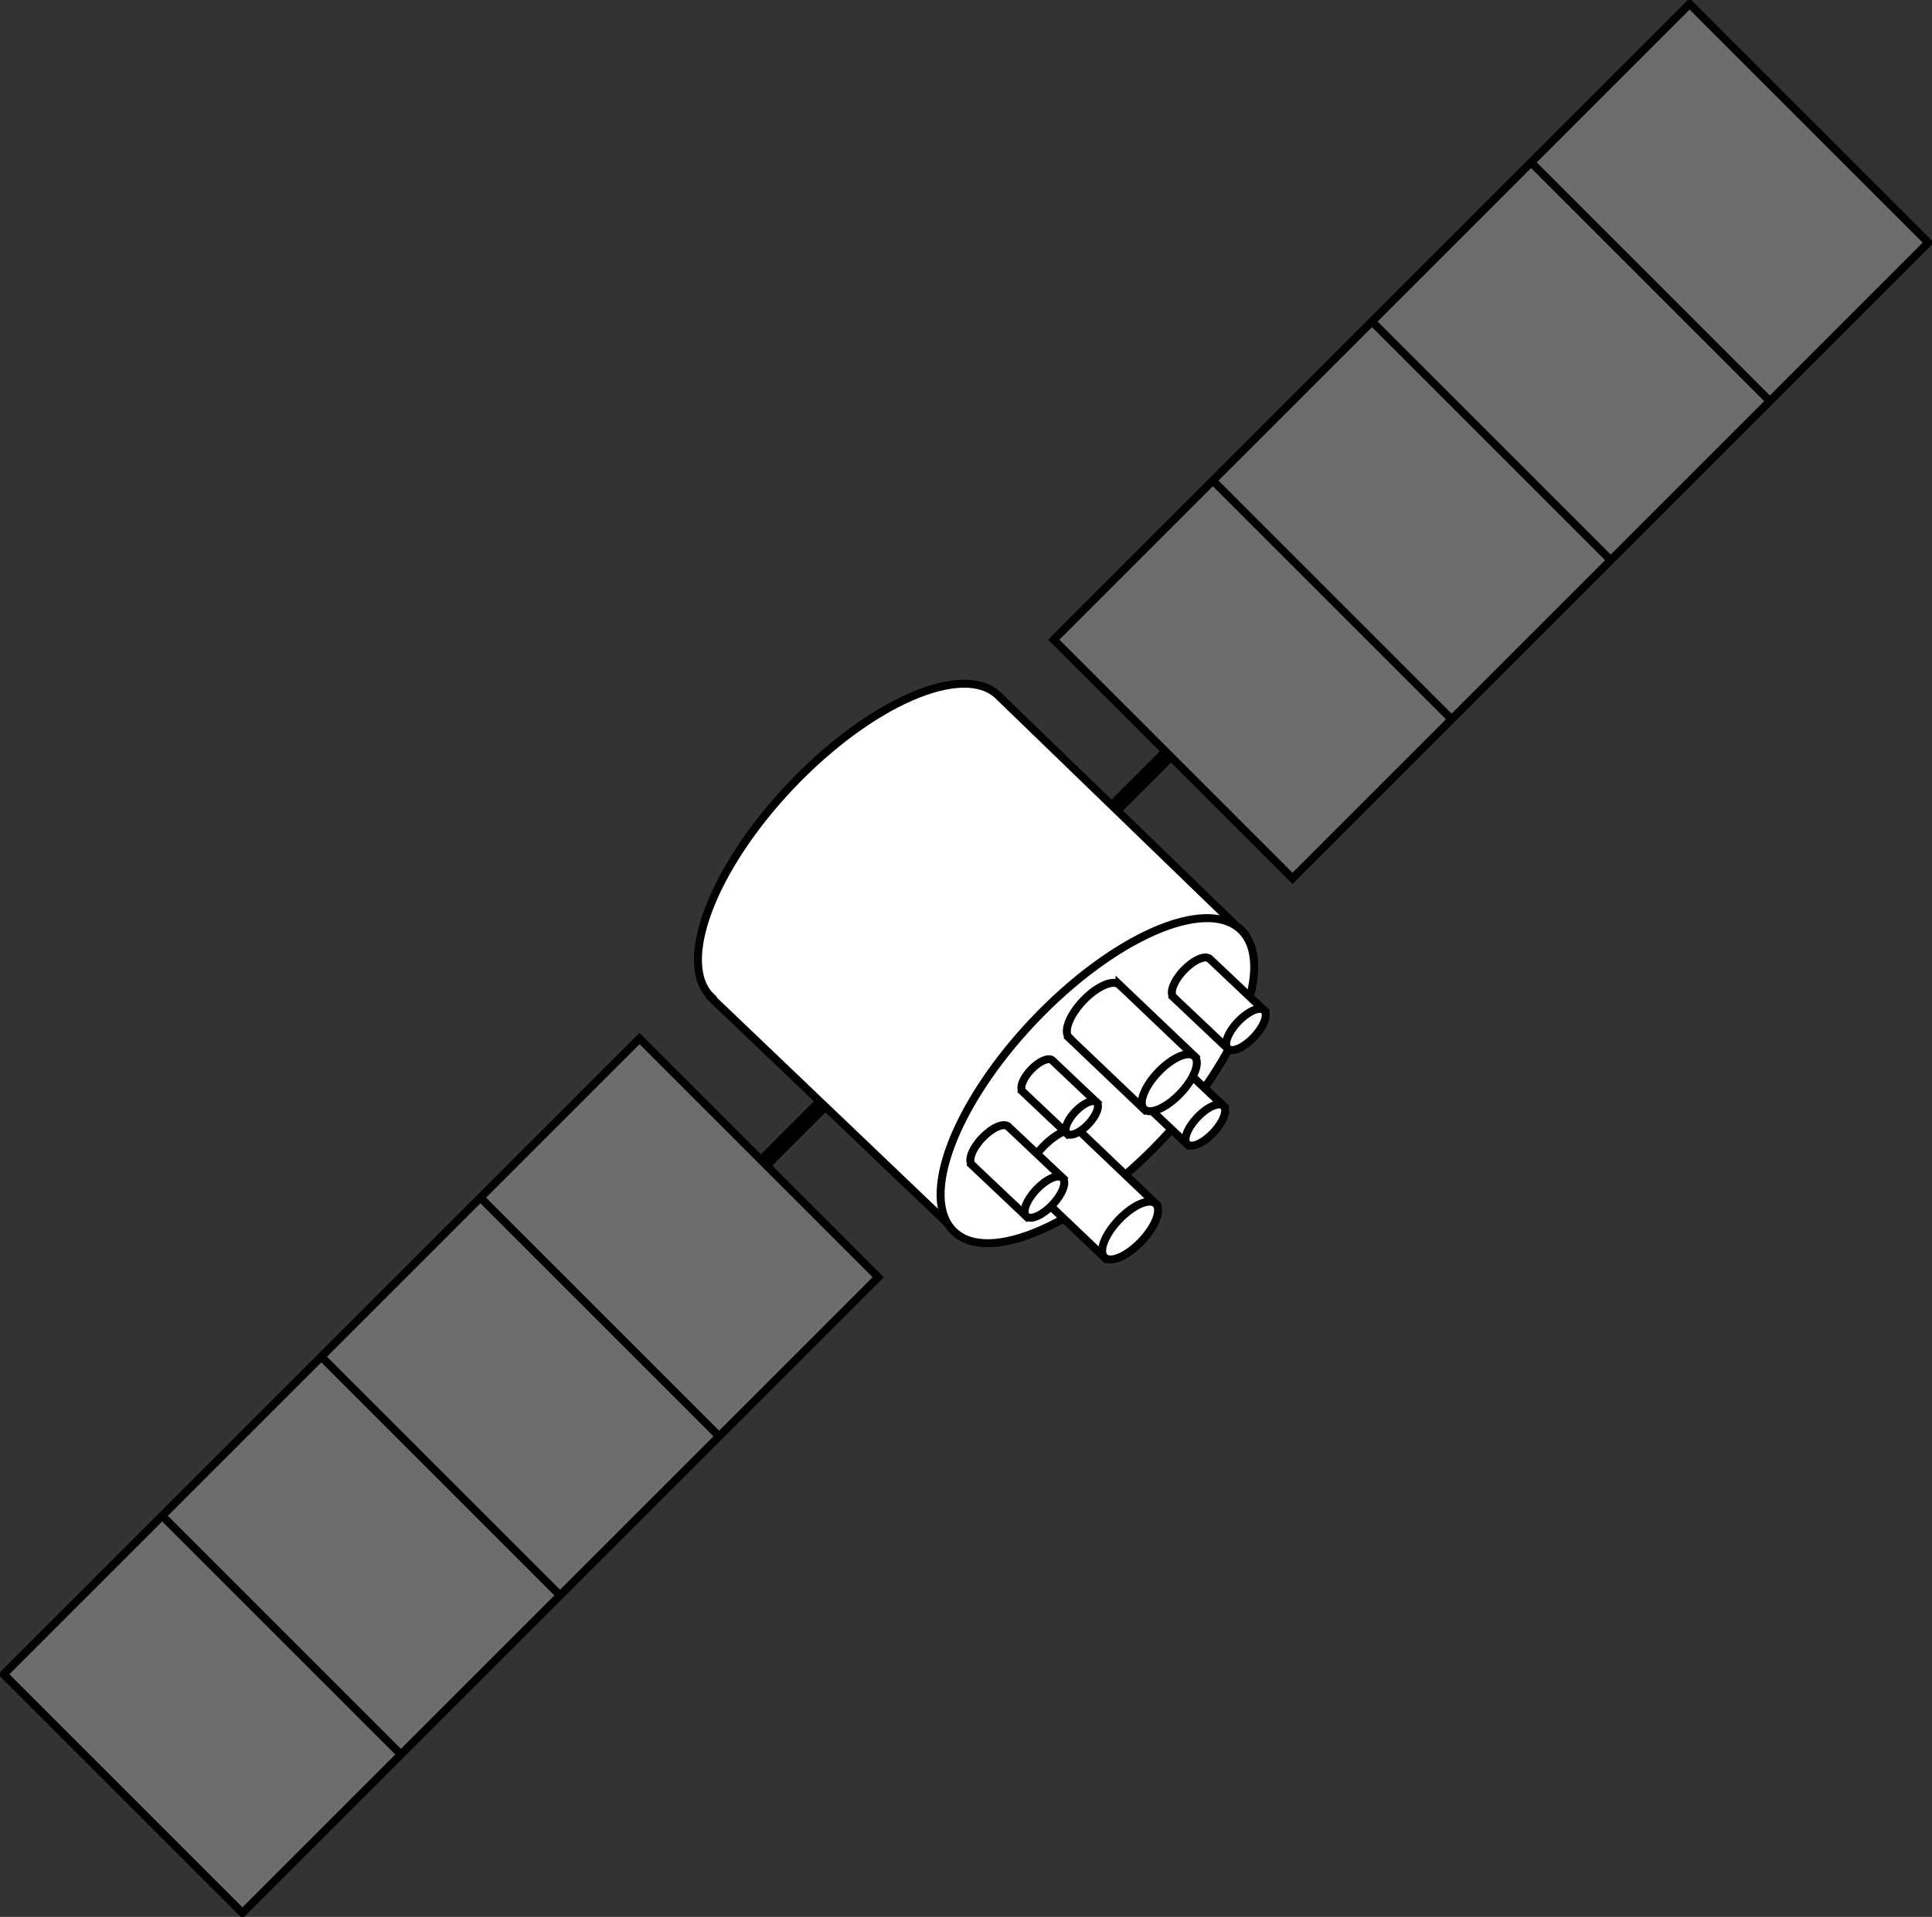 <?xml version="1.0" encoding="UTF-8" standalone="no"?>
<!-- Created with Inkscape (http://www.inkscape.org/) -->

<svg
   xmlns:osb="http://www.openswatchbook.org/uri/2009/osb"
   xmlns:dc="http://purl.org/dc/elements/1.1/"
   xmlns:cc="http://creativecommons.org/ns#"
   xmlns:rdf="http://www.w3.org/1999/02/22-rdf-syntax-ns#"
   xmlns:svg="http://www.w3.org/2000/svg"
   xmlns="http://www.w3.org/2000/svg"
   xmlns:xlink="http://www.w3.org/1999/xlink"
   xmlns:sodipodi="http://sodipodi.sourceforge.net/DTD/sodipodi-0.dtd"
   xmlns:inkscape="http://www.inkscape.org/namespaces/inkscape"
   width="242.059"
   height="240.206"
   id="svg6466"
   version="1.1"
   inkscape:version="0.48.3.1 r9886"
   sodipodi:docname="satellite.svg">
  <rect width="100%" height="100%" fill="#333333" stroke="none"/>
  <defs
     id="defs6468">
    <linearGradient
       id="linearGradient7905"
       osb:paint="solid">
      <stop
         style="stop-color:#000000;stop-opacity:1;"
         offset="0"
         id="stop7907" />
    </linearGradient>
    <inkscape:perspective
       sodipodi:type="inkscape:persp3d"
       inkscape:vp_x="0 : 526.18109 : 1"
       inkscape:vp_y="0 : 1000 : 0"
       inkscape:vp_z="744.09448 : 526.18109 : 1"
       inkscape:persp3d-origin="372.04724 : 350.78739 : 1"
       id="perspective7381" />
    <pattern
       id="pattern5352"
       patternTransform="translate(369.062,86.094)"
       height="102.469"
       width="104.594"
       patternUnits="userSpaceOnUse">
      <rect
         style="color:#000000;fill:url(#pattern5355);fill-opacity:1;stroke:#000000;stroke-width:1px;stroke-linecap:butt;stroke-linejoin:miter;stroke-miterlimit:4;stroke-opacity:1;stroke-dasharray:none;stroke-dashoffset:0;marker:none;visibility:visible;display:inline;overflow:visible;enable-background:accumulate"
         id="rect5328"
         width="103.612"
         height="101.454"
         x="0.488"
         y="0.515" />
    </pattern>
    <pattern
       inkscape:collect="always"
       patternUnits="userSpaceOnUse"
       width="9"
       height="1"
       patternTransform="translate(0,0) scale(10,10)"
       id="Strips1_8"
       inkscape:stockid="Stripes 1:8">
      <rect
         style="fill:black;stroke:none"
         x="0"
         y="-0.5"
         width="1"
         height="2"
         id="rect4635" />
    </pattern>
    <pattern
       patternTransform="matrix(10,0,0,10,-369.062,-86.094)"
       id="pattern5355"
       xlink:href="#Strips1_8"
       inkscape:collect="always" />
    <marker
       style="overflow:visible"
       id="DotL"
       refX="0"
       refY="0"
       orient="auto"
       inkscape:stockid="DotL">
      <path
         inkscape:connector-curvature="0"
         transform="matrix(0.8,0,0,0.8,5.92,0.8)"
         style="fill-rule:evenodd;stroke:#000000;stroke-width:1pt"
         d="m -2.5,-1 c 0,2.76 -2.24,5 -5,5 -2.76,0 -5,-2.24 -5,-5 0,-2.76 2.24,-5 5,-5 2.76,0 5,2.24 5,5 z"
         id="path5581" />
    </marker>
    <marker
       style="overflow:visible"
       id="DotM"
       refX="0"
       refY="0"
       orient="auto"
       inkscape:stockid="DotM">
      <path
         inkscape:connector-curvature="0"
         transform="matrix(0.4,0,0,0.4,2.96,0.4)"
         style="fill-rule:evenodd;stroke:#000000;stroke-width:1pt"
         d="m -2.5,-1 c 0,2.76 -2.24,5 -5,5 -2.76,0 -5,-2.24 -5,-5 0,-2.76 2.24,-5 5,-5 2.76,0 5,2.24 5,5 z"
         id="path5584" />
    </marker>
    <pattern
       id="pattern5352-5"
       patternTransform="translate(369.062,86.094)"
       height="102.469"
       width="104.594"
       patternUnits="userSpaceOnUse">
      <rect
         style="color:#000000;fill:url(#pattern5355-6);fill-opacity:1;stroke:#000000;stroke-width:1px;stroke-linecap:butt;stroke-linejoin:miter;stroke-miterlimit:4;stroke-opacity:1;stroke-dasharray:none;stroke-dashoffset:0;marker:none;visibility:visible;display:inline;overflow:visible;enable-background:accumulate"
         id="rect5328-7"
         width="103.612"
         height="101.454"
         x="0.488"
         y="0.515" />
    </pattern>
    <pattern
       inkscape:collect="always"
       patternUnits="userSpaceOnUse"
       width="9"
       height="1"
       patternTransform="translate(0,0) scale(10,10)"
       id="Strips1_8-5"
       inkscape:stockid="Stripes 1:8">
      <rect
         style="fill:black;stroke:none"
         x="0"
         y="-0.5"
         width="1"
         height="2"
         id="rect4635-2" />
    </pattern>
    <pattern
       patternTransform="matrix(10,0,0,10,-369.062,-86.094)"
       id="pattern5355-6"
       xlink:href="#Strips1_8-5"
       inkscape:collect="always" />
    <marker
       style="overflow:visible"
       id="DotL-3"
       refX="0"
       refY="0"
       orient="auto"
       inkscape:stockid="DotL">
      <path
         inkscape:connector-curvature="0"
         transform="matrix(0.8,0,0,0.8,5.92,0.8)"
         style="fill-rule:evenodd;stroke:#000000;stroke-width:1pt"
         d="m -2.5,-1 c 0,2.76 -2.24,5 -5,5 -2.76,0 -5,-2.24 -5,-5 0,-2.76 2.24,-5 5,-5 2.76,0 5,2.24 5,5 z"
         id="path5581-4" />
    </marker>
    <marker
       style="overflow:visible"
       id="DotM-9"
       refX="0"
       refY="0"
       orient="auto"
       inkscape:stockid="DotM">
      <path
         inkscape:connector-curvature="0"
         transform="matrix(0.4,0,0,0.4,2.96,0.4)"
         style="fill-rule:evenodd;stroke:#000000;stroke-width:1pt"
         d="m -2.5,-1 c 0,2.76 -2.24,5 -5,5 -2.76,0 -5,-2.24 -5,-5 0,-2.76 2.24,-5 5,-5 2.76,0 5,2.24 5,5 z"
         id="path5584-7" />
    </marker>
  </defs>
  <sodipodi:namedview
     id="base"
     pagecolor="#ffffff"
     bordercolor="#666666"
     borderopacity="1.0"
     inkscape:pageopacity="0.0"
     inkscape:pageshadow="2"
     inkscape:zoom="1"
     inkscape:cx="63.514491"
     inkscape:cy="138.23212"
     inkscape:document-units="px"
     inkscape:current-layer="layer1"
     showgrid="false"
     fit-margin-top="0"
     fit-margin-left="0"
     fit-margin-right="0"
     fit-margin-bottom="0"
     inkscape:window-width="1278"
     inkscape:window-height="779"
     inkscape:window-x="0"
     inkscape:window-y="19"
     inkscape:window-maximized="0" />
  <g
     inkscape:label="Layer 1"
     inkscape:groupmode="layer"
     id="layer1"
     transform="translate(-207.193,80.452)">
    <g
       id="g9303-7"
       transform="matrix(-0.707,0.707,-0.707,-0.707,710.322,-132.205)">
      <g
         id="g9280-1">
        <g
           id="g9252-3">
          <rect
             y="126.856"
             x="243.06"
             height="42.308"
             width="112.678"
             id="rect9206-9"
             style="color:#000000;fill:#6d6d6d;fill-opacity:1;stroke:#000000;stroke-width:1px;stroke-linecap:butt;stroke-linejoin:miter;stroke-miterlimit:4;stroke-opacity:1;stroke-dasharray:none;stroke-dashoffset:0;marker:none;visibility:visible;display:inline;overflow:visible;enable-background:accumulate" />
        </g>
        <path
           style="fill:none;stroke:#000000;stroke-width:1px;stroke-linecap:butt;stroke-linejoin:miter;stroke-opacity:1"
           d="m 271.149,127.288 0,42.308"
           id="path9211-9"
           inkscape:connector-curvature="0" />
        <path
           style="fill:none;stroke:#000000;stroke-width:1px;stroke-linecap:butt;stroke-linejoin:miter;stroke-opacity:1"
           d="m 299.345,127.288 0,42.308"
           id="path9211-2-2"
           inkscape:connector-curvature="0" />
        <path
           style="fill:none;stroke:#000000;stroke-width:1px;stroke-linecap:butt;stroke-linejoin:miter;stroke-opacity:1"
           d="m 327.542,127.288 0,42.308"
           id="path9211-3-7"
           inkscape:connector-curvature="0" />
      </g>
      <path
         sodipodi:nodetypes="cc"
         inkscape:connector-curvature="0"
         id="path9255-6"
         d="m 355.307,148.874 23.097,0"
         style="fill:none;stroke:#000000;stroke-width:2;stroke-linecap:butt;stroke-linejoin:miter;stroke-miterlimit:4;stroke-opacity:1;stroke-dasharray:none" />
    </g>
    <g
       id="g9303"
       transform="matrix(0.707,-0.707,0.707,0.707,-53.877,211.506)">
      <g
         id="g9280">
        <g
           id="g9252">
          <rect
             y="126.856"
             x="243.06"
             height="42.308"
             width="112.678"
             id="rect9206"
             style="color:#000000;fill:#6d6d6d;fill-opacity:1;stroke:#000000;stroke-width:1px;stroke-linecap:butt;stroke-linejoin:miter;stroke-miterlimit:4;stroke-opacity:1;stroke-dasharray:none;stroke-dashoffset:0;marker:none;visibility:visible;display:inline;overflow:visible;enable-background:accumulate" />
        </g>
        <path
           style="fill:none;stroke:#000000;stroke-width:1px;stroke-linecap:butt;stroke-linejoin:miter;stroke-opacity:1"
           d="m 271.149,127.288 0,42.308"
           id="path9211"
           inkscape:connector-curvature="0" />
        <path
           style="fill:none;stroke:#000000;stroke-width:1px;stroke-linecap:butt;stroke-linejoin:miter;stroke-opacity:1"
           d="m 299.345,127.288 0,42.308"
           id="path9211-2"
           inkscape:connector-curvature="0" />
        <path
           style="fill:none;stroke:#000000;stroke-width:1px;stroke-linecap:butt;stroke-linejoin:miter;stroke-opacity:1"
           d="m 327.542,127.288 0,42.308"
           id="path9211-3"
           inkscape:connector-curvature="0" />
      </g>
      <path
         sodipodi:nodetypes="cc"
         inkscape:connector-curvature="0"
         id="path9255"
         d="m 355.307,148.874 23.097,0"
         style="fill:none;stroke:#000000;stroke-width:2;stroke-linecap:butt;stroke-linejoin:miter;stroke-miterlimit:4;stroke-opacity:1;stroke-dasharray:none" />
    </g>
    <g
       id="g9271">
      <path
         sodipodi:nodetypes="cscccccc"
         inkscape:connector-curvature="0"
         id="rect8236"
         d="m 332.242,6.684 c -4.391,-4.169 -16.034,0.875 -25.952,11.321 -9.918,10.446 -14.351,22.334 -9.96,26.504 l -0.045,0.048 30.388,29.025 36.352,-37.109 -30.782,-29.788 z"
         style="color:#000000;fill:#ffffff;fill-opacity:1;stroke:#000000;stroke-width:1;stroke-linecap:butt;stroke-linejoin:miter;stroke-miterlimit:4;stroke-opacity:1;stroke-dasharray:none;stroke-dashoffset:0;marker:none;visibility:visible;display:inline;overflow:visible;enable-background:accumulate" />
      <path
         transform="matrix(1.532,1.455,-1.455,1.532,352.344,-600.28)"
         d="m 216.132,227.368 c 0,6.818 -2.323,12.345 -5.19,12.345 -2.866,0 -5.19,-5.527 -5.19,-12.345 0,-6.818 2.323,-12.345 5.19,-12.345 2.866,0 5.19,5.527 5.19,12.345 z"
         sodipodi:ry="12.344945"
         sodipodi:rx="5.1896019"
         sodipodi:cy="227.36815"
         sodipodi:cx="210.94205"
         id="path8238-1"
         style="fill:#ffffff;fill-opacity:1;fill-rule:nonzero;stroke:#000000;stroke-width:0.473;stroke-miterlimit:4;stroke-opacity:1;stroke-dasharray:none;stroke-dashoffset:0"
         sodipodi:type="arc" />
    </g>
    <g
       id="g8371"
       transform="matrix(2.113,0,0,2.113,-112.367,-322.354)"
       style="stroke-width:0.473;stroke-miterlimit:4;stroke-dasharray:none">
      <g
         style="stroke-width:3.732;stroke-miterlimit:4;stroke-dasharray:none"
         inkscape:transform-center-y="4.8390797"
         inkscape:transform-center-x="-0.23227822"
         transform="matrix(0.092,0.087,-0.087,0.092,221.767,132.852)"
         id="g8275-8">
        <path
           inkscape:connector-curvature="0"
           style="color:#000000;fill:#ffffff;fill-opacity:1;stroke:#000000;stroke-width:3.732;stroke-linecap:butt;stroke-linejoin:miter;stroke-miterlimit:4;stroke-opacity:1;stroke-dasharray:none;stroke-dashoffset:0;marker:none;visibility:visible;display:inline;overflow:visible;enable-background:accumulate"
           d="m 215.812,214.406 c -2.866,0 -5.219,5.526 -5.219,12.344 0,6.818 2.353,12.344 5.219,12.344 l 0,0.031 35.125,0 0,-24.719 -35.125,0 z"
           id="rect8236-0" />
        <path
           sodipodi:type="arc"
           style="fill:#ffffff;fill-opacity:1;fill-rule:nonzero;stroke:#000000;stroke-width:3.732;stroke-miterlimit:4;stroke-opacity:1;stroke-dasharray:none;stroke-dashoffset:0"
           id="path8238-1-1"
           sodipodi:cx="210.94205"
           sodipodi:cy="227.36815"
           sodipodi:rx="5.1896019"
           sodipodi:ry="12.344945"
           d="m 216.132,227.368 c 0,6.818 -2.323,12.345 -5.19,12.345 -2.866,0 -5.19,-5.527 -5.19,-12.345 0,-6.818 2.323,-12.345 5.19,-12.345 2.866,0 5.19,5.527 5.19,12.345 z"
           transform="translate(39.864,-0.611)" />
      </g>
      <g
         style="stroke-width:2.658;stroke-miterlimit:4;stroke-dasharray:none"
         inkscape:transform-center-y="6.7952474"
         inkscape:transform-center-x="-0.32617765"
         transform="matrix(0.129,0.123,-0.123,0.129,213.782,127.359)"
         id="g8275-8-6">
        <path
           inkscape:connector-curvature="0"
           style="color:#000000;fill:#ffffff;fill-opacity:1;stroke:#000000;stroke-width:2.658;stroke-linecap:butt;stroke-linejoin:miter;stroke-miterlimit:4;stroke-opacity:1;stroke-dasharray:none;stroke-dashoffset:0;marker:none;visibility:visible;display:inline;overflow:visible;enable-background:accumulate"
           d="m 215.812,214.406 c -2.866,0 -5.219,5.526 -5.219,12.344 0,6.818 2.353,12.344 5.219,12.344 l 0,0.031 35.125,0 0,-24.719 -35.125,0 z"
           id="rect8236-0-2" />
        <path
           sodipodi:type="arc"
           style="fill:#ffffff;fill-opacity:1;fill-rule:nonzero;stroke:#000000;stroke-width:2.658;stroke-miterlimit:4;stroke-opacity:1;stroke-dasharray:none;stroke-dashoffset:0"
           id="path8238-1-1-6"
           sodipodi:cx="210.94205"
           sodipodi:cy="227.36815"
           sodipodi:rx="5.1896019"
           sodipodi:ry="12.344945"
           d="m 216.132,227.368 c 0,6.818 -2.323,12.345 -5.19,12.345 -2.866,0 -5.19,-5.527 -5.19,-12.345 0,-6.818 2.323,-12.345 5.19,-12.345 2.866,0 5.19,5.527 5.19,12.345 z"
           transform="translate(39.864,-0.611)" />
      </g>
      <g
         style="stroke-width:3.732;stroke-miterlimit:4;stroke-dasharray:none"
         inkscape:transform-center-y="4.8390797"
         inkscape:transform-center-x="-0.23227822"
         transform="matrix(0.092,0.087,-0.087,0.092,219.359,138.521)"
         id="g8275-8-0">
        <path
           inkscape:connector-curvature="0"
           style="color:#000000;fill:#ffffff;fill-opacity:1;stroke:#000000;stroke-width:3.732;stroke-linecap:butt;stroke-linejoin:miter;stroke-miterlimit:4;stroke-opacity:1;stroke-dasharray:none;stroke-dashoffset:0;marker:none;visibility:visible;display:inline;overflow:visible;enable-background:accumulate"
           d="m 215.812,214.406 c -2.866,0 -5.219,5.526 -5.219,12.344 0,6.818 2.353,12.344 5.219,12.344 l 0,0.031 35.125,0 0,-24.719 -35.125,0 z"
           id="rect8236-0-9" />
        <path
           sodipodi:type="arc"
           style="fill:#ffffff;fill-opacity:1;fill-rule:nonzero;stroke:#000000;stroke-width:3.732;stroke-miterlimit:4;stroke-opacity:1;stroke-dasharray:none;stroke-dashoffset:0"
           id="path8238-1-1-0"
           sodipodi:cx="210.94205"
           sodipodi:cy="227.36815"
           sodipodi:rx="5.1896019"
           sodipodi:ry="12.344945"
           d="m 216.132,227.368 c 0,6.818 -2.323,12.345 -5.19,12.345 -2.866,0 -5.19,-5.527 -5.19,-12.345 0,-6.818 2.323,-12.345 5.19,-12.345 2.866,0 5.19,5.527 5.19,12.345 z"
           transform="translate(39.864,-0.611)" />
      </g>
      <g
         style="stroke-width:2.695;stroke-miterlimit:4;stroke-dasharray:none"
         inkscape:transform-center-y="6.7027732"
         inkscape:transform-center-x="-0.32173954"
         transform="matrix(0.127,0.121,-0.121,0.127,216.154,119.548)"
         id="g8275-8-60">
        <path
           inkscape:connector-curvature="0"
           style="color:#000000;fill:#ffffff;fill-opacity:1;stroke:#000000;stroke-width:2.695;stroke-linecap:butt;stroke-linejoin:miter;stroke-miterlimit:4;stroke-opacity:1;stroke-dasharray:none;stroke-dashoffset:0;marker:none;visibility:visible;display:inline;overflow:visible;enable-background:accumulate"
           d="m 215.812,214.406 c -2.866,0 -5.219,5.526 -5.219,12.344 0,6.818 2.353,12.344 5.219,12.344 l 0,0.031 35.125,0 0,-24.719 -35.125,0 z"
           id="rect8236-0-3" />
        <path
           sodipodi:type="arc"
           style="fill:#ffffff;fill-opacity:1;fill-rule:nonzero;stroke:#000000;stroke-width:2.695;stroke-miterlimit:4;stroke-opacity:1;stroke-dasharray:none;stroke-dashoffset:0"
           id="path8238-1-1-9"
           sodipodi:cx="210.94205"
           sodipodi:cy="227.36815"
           sodipodi:rx="5.1896019"
           sodipodi:ry="12.344945"
           d="m 216.132,227.368 c 0,6.818 -2.323,12.345 -5.19,12.345 -2.866,0 -5.19,-5.527 -5.19,-12.345 0,-6.818 2.323,-12.345 5.19,-12.345 2.866,0 5.19,5.527 5.19,12.345 z"
           transform="translate(39.864,-0.611)" />
      </g>
      <g
         style="stroke-width:4.559;stroke-miterlimit:4;stroke-dasharray:none"
         inkscape:transform-center-y="3.9621801"
         inkscape:transform-center-x="-0.19019022"
         transform="matrix(0.075,0.071,-0.071,0.075,212.669,145.967)"
         id="g8275-8-3">
        <path
           inkscape:connector-curvature="0"
           style="color:#000000;fill:#ffffff;fill-opacity:1;stroke:#000000;stroke-width:4.559;stroke-linecap:butt;stroke-linejoin:miter;stroke-miterlimit:4;stroke-opacity:1;stroke-dasharray:none;stroke-dashoffset:0;marker:none;visibility:visible;display:inline;overflow:visible;enable-background:accumulate"
           d="m 215.812,214.406 c -2.866,0 -5.219,5.526 -5.219,12.344 0,6.818 2.353,12.344 5.219,12.344 l 0,0.031 35.125,0 0,-24.719 -35.125,0 z"
           id="rect8236-0-4" />
        <path
           sodipodi:type="arc"
           style="fill:#ffffff;fill-opacity:1;fill-rule:nonzero;stroke:#000000;stroke-width:4.559;stroke-miterlimit:4;stroke-opacity:1;stroke-dasharray:none;stroke-dashoffset:0"
           id="path8238-1-1-5"
           sodipodi:cx="210.94205"
           sodipodi:cy="227.36815"
           sodipodi:rx="5.1896019"
           sodipodi:ry="12.344945"
           d="m 216.132,227.368 c 0,6.818 -2.323,12.345 -5.19,12.345 -2.866,0 -5.19,-5.527 -5.19,-12.345 0,-6.818 2.323,-12.345 5.19,-12.345 2.866,0 5.19,5.527 5.19,12.345 z"
           transform="translate(39.864,-0.611)" />
      </g>
      <g
         style="stroke-width:3.732;stroke-miterlimit:4;stroke-dasharray:none"
         inkscape:transform-center-y="4.8390797"
         inkscape:transform-center-x="-0.23227822"
         transform="matrix(0.092,0.087,-0.087,0.092,209.819,142.795)"
         id="g8275-8-2">
        <path
           inkscape:connector-curvature="0"
           style="color:#000000;fill:#ffffff;fill-opacity:1;stroke:#000000;stroke-width:3.732;stroke-linecap:butt;stroke-linejoin:miter;stroke-miterlimit:4;stroke-opacity:1;stroke-dasharray:none;stroke-dashoffset:0;marker:none;visibility:visible;display:inline;overflow:visible;enable-background:accumulate"
           d="m 215.812,214.406 c -2.866,0 -5.219,5.526 -5.219,12.344 0,6.818 2.353,12.344 5.219,12.344 l 0,0.031 35.125,0 0,-24.719 -35.125,0 z"
           id="rect8236-0-5" />
        <path
           sodipodi:type="arc"
           style="fill:#ffffff;fill-opacity:1;fill-rule:nonzero;stroke:#000000;stroke-width:3.732;stroke-miterlimit:4;stroke-opacity:1;stroke-dasharray:none;stroke-dashoffset:0"
           id="path8238-1-1-93"
           sodipodi:cx="210.94205"
           sodipodi:cy="227.36815"
           sodipodi:rx="5.1896019"
           sodipodi:ry="12.344945"
           d="m 216.132,227.368 c 0,6.818 -2.323,12.345 -5.19,12.345 -2.866,0 -5.19,-5.527 -5.19,-12.345 0,-6.818 2.323,-12.345 5.19,-12.345 2.866,0 5.19,5.527 5.19,12.345 z"
           transform="translate(39.864,-0.611)" />
      </g>
    </g>
  </g>
</svg>
